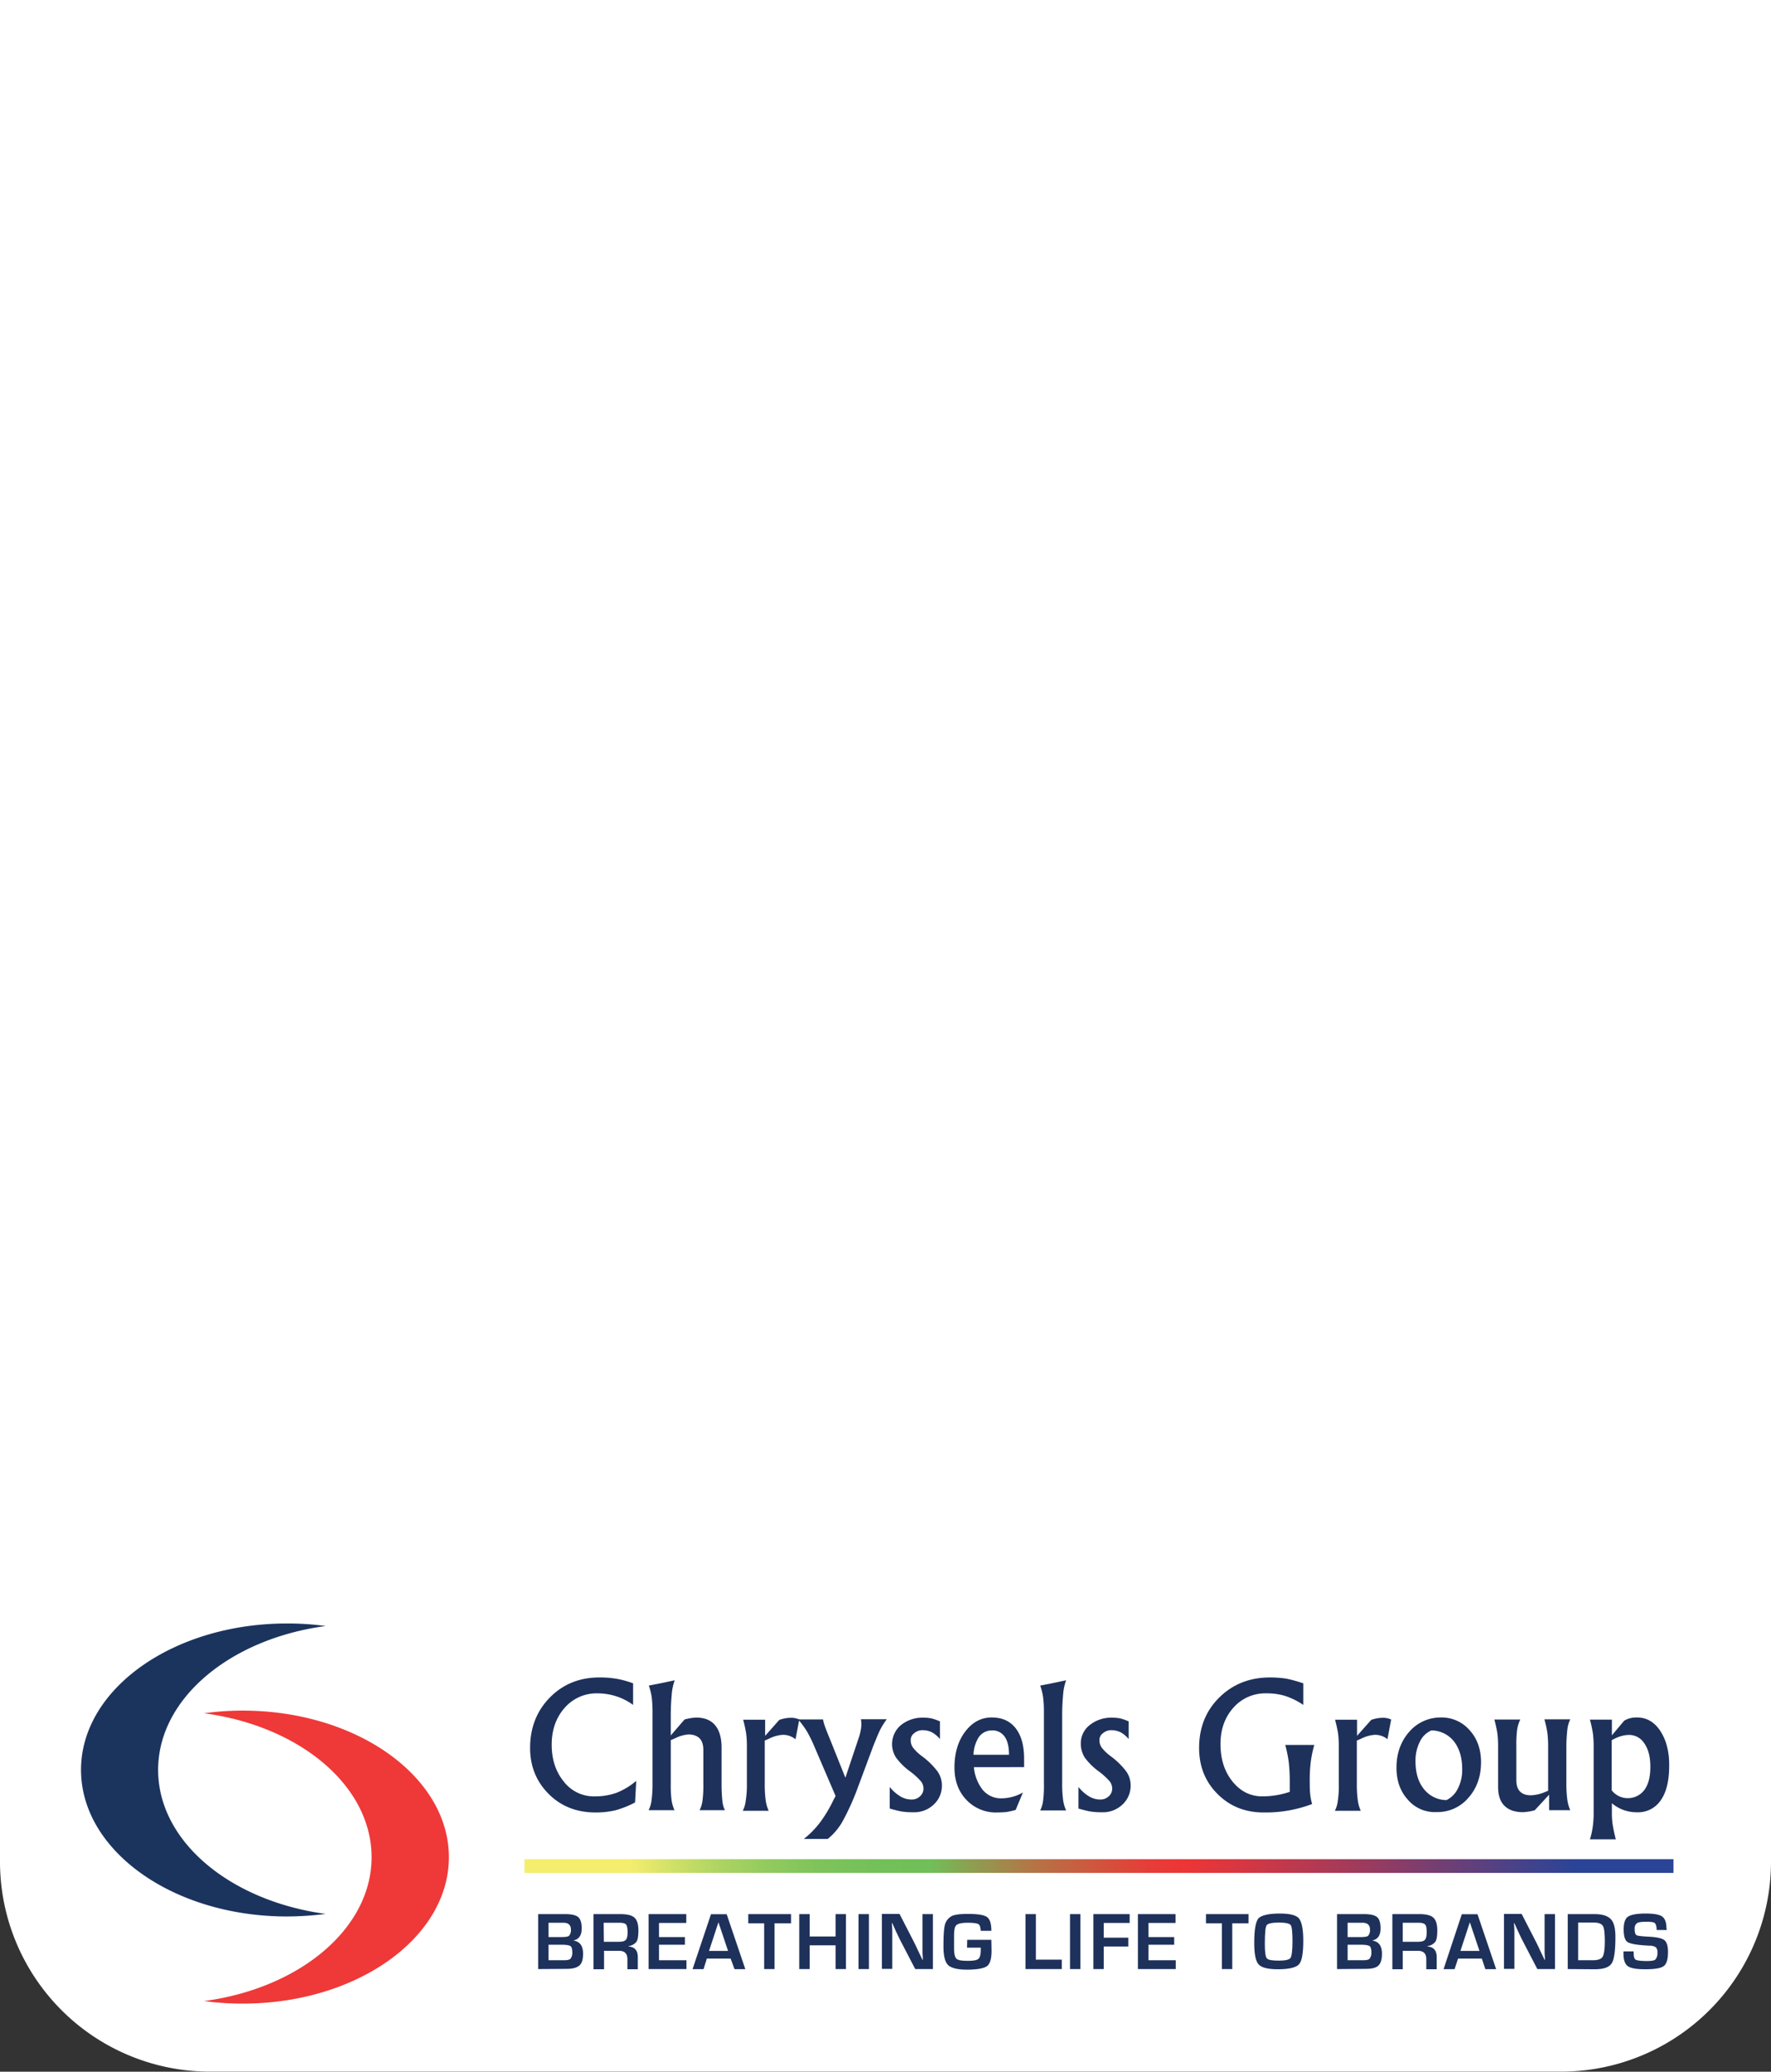 <svg id="Layer_1" data-name="Layer 1" xmlns="http://www.w3.org/2000/svg" xmlns:xlink="http://www.w3.org/1999/xlink" viewBox="0 0 902.7 1055.65">
  <rect x="0" y="0" width="902.7" height="1055.65" fill="#333333" stroke="none"/>
  <defs>
    <style>
      .cls-1 {
        fill: none;
      }

      .cls-2 {
        fill: #fff;
      }

      .cls-3 {
        fill: #1e315b;
      }

      .cls-4 {
        clip-path: url(#clip-path);
      }

      .cls-5 {
        fill: url(#linear-gradient);
      }

      .cls-6 {
        fill: #1b345e;
      }

      .cls-6, .cls-7 {
        fill-rule: evenodd;
      }

      .cls-7 {
        fill: #ee3938;
      }
    </style>
    <clipPath id="clip-path">
      <rect class="cls-1" x="267.3" y="947.35" width="585.8" height="7"/>
    </clipPath>
    <linearGradient id="linear-gradient" x1="-220.59" y1="-93.81" x2="-219.87" y2="-93.81" gradientTransform="matrix(812.65, 0, 0, -812.65, 179526.84, -75287.29)" gradientUnits="userSpaceOnUse">
      <stop offset="0" stop-color="#f5ed6e"/>
      <stop offset="0.1" stop-color="#f5ed6e"/>
      <stop offset="0.1" stop-color="#f4ed6e"/>
      <stop offset="0.14" stop-color="#ccdf67"/>
      <stop offset="0.18" stop-color="#abd362"/>
      <stop offset="0.22" stop-color="#91ca5e"/>
      <stop offset="0.26" stop-color="#7fc45b"/>
      <stop offset="0.31" stop-color="#74c05a"/>
      <stop offset="0.36" stop-color="#70bf59"/>
      <stop offset="0.39" stop-color="#89a352"/>
      <stop offset="0.45" stop-color="#b47446"/>
      <stop offset="0.51" stop-color="#d3523d"/>
      <stop offset="0.55" stop-color="#e63d38"/>
      <stop offset="0.58" stop-color="#ed3536"/>
      <stop offset="0.63" stop-color="#d63742"/>
      <stop offset="0.74" stop-color="#9a3b5f"/>
      <stop offset="0.89" stop-color="#3b438f"/>
      <stop offset="0.92" stop-color="#2a4497"/>
      <stop offset="1" stop-color="#2a4497"/>
    </linearGradient>
  </defs>
  <title>group-logo-white-long</title>
  <path class="cls-2" d="M0,0H902.7a0,0,0,0,1,0,0V948.61a107,107,0,0,1-107,107H107a107,107,0,0,1-107-107V0A0,0,0,0,1,0,0Z"/>
  <g>
    <path class="cls-3" d="M323.7,918.45a50.93,50.93,0,0,1-10,4,44.26,44.26,0,0,1-10.2,1.1c-9.5,0-17.5-3.1-23.8-9.4s-9.5-14.1-9.5-23.5c0-10.3,3.4-18.9,10.1-25.7s15.1-10.2,25.3-10.2a51.39,51.39,0,0,1,8.8.7,48.72,48.72,0,0,1,8.3,2.3v11a30.42,30.42,0,0,0-8.6-4.4,31.71,31.71,0,0,0-9.7-1.5,21.51,21.51,0,0,0-16.6,7.4c-4.4,5-6.6,11.3-6.6,18.8s2.1,13.8,6.2,18.8a19.33,19.33,0,0,0,15.6,7.5,32.86,32.86,0,0,0,11.2-1.8,35.85,35.85,0,0,0,10.1-6.1Z"/>
    <path class="cls-3" d="M332.6,909v-36.6a62.82,62.82,0,0,0-.4-7.5,31,31,0,0,0-1.5-6l6.6-1.3,6.6-1.4a28.23,28.23,0,0,0-1.5,7c-.3,3.5-.5,7-.5,10.5v10.6l7-8.1a24.3,24.3,0,0,1,6-1q6.3,0,9.6,3.9c2.2,2.6,3.3,6.5,3.3,11.5v18.3a84.42,84.42,0,0,0,.4,8.7,13.17,13.17,0,0,0,1.3,4.8H356.6a15,15,0,0,0,1.5-5.1,59.07,59.07,0,0,0,.4-8.4v-17.1c0-2.7-.6-4.7-1.9-6s-3.2-2-5.7-2a18.33,18.33,0,0,0-6.9,2l-2.1.9v22.2a57,57,0,0,0,.4,8.3,19.31,19.31,0,0,0,1.5,5.2H330.6a15,15,0,0,0,1.5-5.1,56.1,56.1,0,0,0,.5-8.3"/>
    <path class="cls-3" d="M380.7,909v-19.2a49.22,49.22,0,0,0-.4-6.7c-.4-2.3-.9-4.6-1.5-6.8H390v8.2l7.2-8.1a18.26,18.26,0,0,1,6.1-1.1,9.46,9.46,0,0,1,4.1.9l-1.9,10-.5-.3a9.9,9.9,0,0,0-6.2-1.9,18.33,18.33,0,0,0-6.9,2l-2.1.9v22.2a59.19,59.19,0,0,0,.5,8.4,19.31,19.31,0,0,0,1.5,5.2H378.6a15,15,0,0,0,1.5-5.1,49.76,49.76,0,0,0,.6-8.6"/>
    <path class="cls-3" d="M445.1,889.75l-7.6,20.4a127.34,127.34,0,0,1-7.9,17.7,31,31,0,0,1-7.7,9.2H409.7a46,46,0,0,0,8.2-8.3,67.76,67.76,0,0,0,6.8-11.3l1.2-2.3h0L415,889.75a65.27,65.27,0,0,0-3.7-7.5,43.55,43.55,0,0,0-4.5-6.1h12.7a24.18,24.18,0,0,0,1,3.6c.5,1.4,1.3,3.5,2.4,6.1l8,20h0l6.7-20a30.43,30.43,0,0,0,1.3-5.2,14.21,14.21,0,0,0-.1-4.6H452a40.4,40.4,0,0,0-3.5,5.6c-1,2.2-2.1,4.8-3.4,8.1"/>
    <path class="cls-3" d="M479.1,886.15a14.47,14.47,0,0,0-4-3.4,10.3,10.3,0,0,0-4.5-1.1,6.41,6.41,0,0,0-4.6,1.5,4.28,4.28,0,0,0-1.8,3.6,6.36,6.36,0,0,0,1.2,3.8,22.94,22.94,0,0,0,4.5,4.3,38.48,38.48,0,0,1,7.9,7.7,12.27,12.27,0,0,1,2.3,7.1,13,13,0,0,1-4.2,9.9,14.47,14.47,0,0,1-10.5,3.9,39,39,0,0,1-5.9-.4q-3-.6-6-1.5v-11a20.7,20.7,0,0,0,5.4,4.8,11,11,0,0,0,5.5,1.6,6.1,6.1,0,0,0,4.5-1.6,5.18,5.18,0,0,0,1.8-4,5.94,5.94,0,0,0-1.4-3.8,35.69,35.69,0,0,0-5.4-4.9,32.35,32.35,0,0,1-7.2-7.1,12.64,12.64,0,0,1,2.5-16.5,17.45,17.45,0,0,1,11.4-3.8,20.24,20.24,0,0,1,4.3.4,26,26,0,0,1,4.2,1.5v9Z"/>
    <path class="cls-3" d="M508.3,923.55a20.68,20.68,0,0,1-15.7-6.4c-4.1-4.3-6.1-9.8-6.1-16.5,0-7.3,1.8-13.4,5.4-18.2s8.1-7.3,13.5-7.3h.1c5.3,0,9.3,1.8,12.2,5.5s4.3,8.9,4.3,15.6v4.2H496.4a22.13,22.13,0,0,0,3.7,10.5,12,12,0,0,0,10.3,5.4,22.55,22.55,0,0,0,5.8-.8,21.37,21.37,0,0,0,5.2-2.2l-3.7,8.9a38.77,38.77,0,0,1-4.9,1.1c-1.6.1-3,.2-4.5.2m6-29.4c0-4-.7-7.1-2.2-9.2a7.4,7.4,0,0,0-6.4-3.2h0a8,8,0,0,0-7.1,3.9,18.13,18.13,0,0,0-2.4,8.5Z"/>
    <path class="cls-3" d="M532.1,909v-36.6a62.82,62.82,0,0,0-.4-7.5,31,31,0,0,0-1.5-6l6.6-1.3,6.6-1.4a28.23,28.23,0,0,0-1.5,7c-.3,3.5-.5,7-.5,10.5v35.2a59.19,59.19,0,0,0,.5,8.4,19.31,19.31,0,0,0,1.5,5.2H530.2a15,15,0,0,0,1.5-5.1,59.07,59.07,0,0,0,.4-8.4"/>
    <path class="cls-3" d="M575.3,886.15a14.47,14.47,0,0,0-4-3.4,10.3,10.3,0,0,0-4.5-1.1,6.41,6.41,0,0,0-4.6,1.5,4.28,4.28,0,0,0-1.8,3.6,6.36,6.36,0,0,0,1.2,3.8,22.94,22.94,0,0,0,4.5,4.3,38.48,38.48,0,0,1,7.9,7.7,12.27,12.27,0,0,1,2.3,7.1,13,13,0,0,1-4.2,9.9,14.47,14.47,0,0,1-10.5,3.9,39,39,0,0,1-5.9-.4q-3-.6-6-1.5v-11a20.7,20.7,0,0,0,5.4,4.8,11,11,0,0,0,5.5,1.6,6.1,6.1,0,0,0,4.5-1.6,5.18,5.18,0,0,0,1.8-4,5.94,5.94,0,0,0-1.4-3.8,35.69,35.69,0,0,0-5.4-4.9,32.35,32.35,0,0,1-7.2-7.1,13.25,13.25,0,0,1-2-7,11.75,11.75,0,0,1,4.5-9.5,17.45,17.45,0,0,1,11.4-3.8,20.24,20.24,0,0,1,4.3.4,26,26,0,0,1,4.2,1.5Z"/>
    <path class="cls-3" d="M644.1,923.55c-9.4,0-17.2-3.1-23.5-9.4s-9.4-14.1-9.4-23.5c0-10.3,3.4-18.9,10.3-25.7s15.5-10.2,25.9-10.2a55.54,55.54,0,0,1,8.2.6,70.48,70.48,0,0,1,8.7,2.4v11a36.65,36.65,0,0,0-9.3-4.6,32.62,32.62,0,0,0-9.8-1.3,21.54,21.54,0,0,0-16.5,7.3c-4.4,4.9-6.6,11.1-6.6,18.5,0,7.7,2,14,6.1,19.1s9.2,7.6,15.3,7.6h0a44,44,0,0,0,13.9-2.3v-4.6a92.26,92.26,0,0,0-.5-10.5,65.36,65.36,0,0,0-1.8-8.8h14.8a63.94,63.94,0,0,0-1.8,8.7,75.25,75.25,0,0,0-.5,10.6v1.2a45.78,45.78,0,0,0,.3,5.3,29.79,29.79,0,0,0,.9,4.3,66.6,66.6,0,0,1-24.7,4.3Z"/>
    <path class="cls-3" d="M682.4,909v-19.2a49.22,49.22,0,0,0-.4-6.7c-.4-2.3-.9-4.6-1.5-6.8h11.2v8.2l7.2-8.1a18.26,18.26,0,0,1,6.1-1.1,9.78,9.78,0,0,1,4.1.9l-1.9,10-.4-.3a9.9,9.9,0,0,0-6.2-1.9,18.33,18.33,0,0,0-6.9,2l-2.1.9v22.2a59.19,59.19,0,0,0,.5,8.4,19.31,19.31,0,0,0,1.5,5.2H680.4a15,15,0,0,0,1.5-5.1,49.65,49.65,0,0,0,.5-8.6"/>
    <path class="cls-3" d="M717.6,917.05c-3.9-4.3-5.8-9.7-5.8-16.3,0-7.3,2.2-13.4,6.5-18.3a21.07,21.07,0,0,1,16.2-7.3,18.84,18.84,0,0,1,14.6,6.5c3.9,4.3,5.8,9.8,5.8,16.3,0,7.3-2.2,13.4-6.5,18.2a20.65,20.65,0,0,1-16.2,7.2,18,18,0,0,1-14.6-6.3m25.5-5.7a20.7,20.7,0,0,0,2.2-9.8c0-5.9-1.4-10.6-4.2-14.2a14.75,14.75,0,0,0-11.5-5.6,11.51,11.51,0,0,0-5.9,5.8,21.1,21.1,0,0,0-2.2,9.9c0,5.9,1.4,10.6,4.3,14.2a14.75,14.75,0,0,0,11.5,5.6,12.76,12.76,0,0,0,5.8-5.9"/>
    <path class="cls-3" d="M772.9,889.75V907c0,2.7.6,4.6,1.9,5.9s3.1,1.9,5.6,1.9a20,20,0,0,0,7.2-1.7l1.5-.6v-22.8a51.7,51.7,0,0,0-.4-6.8,55.23,55.23,0,0,0-1.5-6.8h13.2a15.57,15.57,0,0,0-1.5,5.2,78.58,78.58,0,0,0-.5,8.3v19.2a59.19,59.19,0,0,0,.5,8.4,19.31,19.31,0,0,0,1.5,5.2H789.6v-7.9l-7.3,7.9a25.1,25.1,0,0,1-6,1c-4.2,0-7.3-1.1-9.5-3.3s-3.2-5.4-3.2-9.6v-20.8a50.2,50.2,0,0,0-.4-6.7c-.4-2.3-.9-4.6-1.5-6.8h13.2a18.48,18.48,0,0,0-1.6,5.2,59.07,59.07,0,0,0-.4,8.4"/>
    <path class="cls-3" d="M812.3,889.75a49.22,49.22,0,0,0-.4-6.7c-.4-2.3-.9-4.6-1.5-6.8h11.2v8l6.3-7.5,1.2-.6a12.2,12.2,0,0,1,5.3-1c4.9,0,8.9,2.3,11.9,6.9s4.6,10.5,4.5,17.8c0,7.5-1.4,13.4-4.3,17.5a13.91,13.91,0,0,1-12.3,6.1,19.37,19.37,0,0,1-12.6-4.6v4.8a37.8,37.8,0,0,0,.5,6.7q.6,3.45,1.5,6.9H810.4a39.29,39.29,0,0,0,1.5-6.8,50.7,50.7,0,0,0,.4-6.8Zm17,26.5a10.48,10.48,0,0,0,8.8-4.1c2.1-2.8,3.1-6.7,3.1-11.8s-1-9-3-11.9a9.17,9.17,0,0,0-8.1-4.4,16.34,16.34,0,0,0-5.8,1.3,24.37,24.37,0,0,0-2.8,1.4v25.5a10.2,10.2,0,0,0,7.8,4"/>
    <g class="cls-4">
      <rect class="cls-5" x="267.2" y="947.35" width="585.8" height="7.1"/>
    </g>
    <path class="cls-6" d="M80.6,901.85c0-36.4,36.8-66.8,85.4-73.3a143.79,143.79,0,0,0-19.7-1.3c-58,0-105,33.4-105,74.6s47,74.7,105,74.7a161.58,161.58,0,0,0,19.7-1.3c-48.6-6.6-85.4-36.9-85.4-73.4"/>
    <path class="cls-7" d="M189.4,946.35c0,36.4-36.7,66.8-85.4,73.3a143.79,143.79,0,0,0,19.7,1.3c58.1,0,105.1-33.5,105.1-74.6s-47.1-74.7-105.1-74.7A143.79,143.79,0,0,0,104,873c48.7,6.5,85.4,36.9,85.4,73.4"/>
    <path class="cls-3" d="M274.3,1003.35v-28h13.8q4.8,0,6.6,1.5c1.2,1,1.8,3,1.8,5.8,0,3.5-1.4,5.5-4.1,6.1v.1c3.2.5,4.8,2.7,4.8,6.7,0,2.9-.6,4.9-1.9,6s-3.4,1.7-6.4,1.7l-14.6.1Zm5.3-16.3h6.5c2.1,0,3.5-.2,4-.7a4.49,4.49,0,0,0,.9-3.2c0-2.2-1.3-3.4-3.8-3.4h-7.6Zm0,11.8h7.7c1.8,0,3-.2,3.5-.8a4.88,4.88,0,0,0,.9-3.2c0-1.6-.3-2.8-.9-3.2s-2.1-.7-4.4-.7h-6.8Z"/>
    <path class="cls-3" d="M302.5,1003.35v-28h13.8c3.4,0,5.8.6,7.1,1.8s2,3.3,2,6.5c0,2.8-.3,4.8-1,5.8a6.14,6.14,0,0,1-4,2.2v.2c3.1.2,4.7,2,4.7,5.4v6.2h-5.3v-5.1c0-2.9-1.4-4.3-4.3-4.3h-7.6v9.4h-5.4v-.1Zm5.3-13.9h7.6c1.8,0,3-.3,3.6-1s.9-2,.9-3.9-.3-3.3-.8-3.9-1.6-.9-3.4-.9h-8Z"/>
    <polygon class="cls-3" points="335.9 979.85 335.9 987.05 349.1 987.05 349.1 990.95 335.9 990.95 335.9 998.85 349.9 998.85 349.9 1003.35 330.6 1003.35 330.6 975.35 349.8 975.35 349.8 979.85 335.9 979.85"/>
    <path class="cls-3" d="M372.4,998H360.3l-1.7,5.4H353l9.4-28h8l9.5,28h-5.5Zm-1.3-3.9-4.9-14.6-4.8,14.6Z"/>
    <polygon class="cls-3" points="394.8 980.05 394.8 1003.35 389.5 1003.35 389.5 980.05 381.4 980.05 381.4 975.35 403.2 975.35 403.2 980.05 394.8 980.05"/>
    <polygon class="cls-3" points="431.2 975.35 431.2 1003.35 425.9 1003.35 425.9 991.25 412.7 991.25 412.7 1003.35 407.4 1003.35 407.4 975.35 412.7 975.35 412.7 986.75 425.9 986.75 425.9 975.35 431.2 975.35"/>
    <rect class="cls-3" x="437.6" y="975.35" width="5.3" height="28"/>
    <path class="cls-3" d="M475.5,975.35v28h-9l-8-15.4c-.4-.8-1-2.1-1.9-4l-.9-2-.9-2h-.2l.1,1.8.1,1.8v19.7h-5.3v-28h9l7.3,14.2c.6,1.2,1.4,2.8,2.2,4.6l1.1,2.3,1.1,2.3h.2l-.1-1.8-.1-1.8v-19.7Z"/>
    <path class="cls-3" d="M493,988.45h12.3l.1,5.6c0,4.1-.8,6.7-2.3,7.8s-4.9,1.8-10.2,1.8c-4.8,0-8-.8-9.6-2.3s-2.4-4.7-2.4-9.5c0-6.1.3-10,.9-11.6a6.94,6.94,0,0,1,3.5-4c1.6-.7,4.3-1,8.1-1,5,0,8.2.5,9.7,1.6s2.2,3.4,2.2,7h-5.4c-.1-1.8-.5-3-1.2-3.4s-2.5-.7-5.3-.7c-3.1,0-5,.4-5.9,1.2s-1.2,2.6-1.2,5.4v6.4c0,2.8.4,4.5,1.2,5.3s2.7,1.1,5.7,1.1,4.7-.3,5.5-1,1.2-2.2,1.2-4.5v-1.2h-7Z"/>
    <polygon class="cls-3" points="528 975.35 528 998.55 541.2 998.55 541.2 1003.35 522.7 1003.35 522.7 975.35 528 975.35"/>
    <rect class="cls-3" x="545.4" y="975.35" width="5.3" height="28"/>
    <polygon class="cls-3" points="562.6 979.85 562.6 987.35 575.1 987.35 575.1 991.85 562.6 991.85 562.6 1003.35 557.3 1003.35 557.3 975.35 575.8 975.35 575.8 979.85 562.6 979.85"/>
    <polygon class="cls-3" points="585.4 979.85 585.4 987.05 598.5 987.05 598.5 990.95 585.4 990.95 585.4 998.85 599.3 998.85 599.3 1003.35 580 1003.35 580 975.35 599.2 975.35 599.2 979.85 585.4 979.85"/>
    <polygon class="cls-3" points="628.1 980.05 628.1 1003.35 622.8 1003.35 622.8 980.05 614.7 980.05 614.7 975.35 636.4 975.35 636.4 980.05 628.1 980.05"/>
    <path class="cls-3" d="M652.3,975.05c5.1,0,8.4.8,9.8,2.5s2.2,5.5,2.2,11.3c0,6.4-.7,10.5-2.2,12.1s-5,2.5-10.7,2.5c-5.1,0-8.4-.8-9.9-2.5s-2.2-5.3-2.2-10.9c0-6.7.7-10.9,2.2-12.6,1.5-1.5,5.1-2.4,10.8-2.4m-.4,4.6c-3.6,0-5.7.5-6.3,1.4s-.9,4.1-.9,9.5c0,4,.3,6.4,1,7.3s2.8,1.2,6.2,1.2,5.3-.5,5.9-1.4,1-3.7,1-8.4-.3-7.5-.9-8.3-2.6-1.3-6-1.3"/>
    <path class="cls-3" d="M681.5,1003.35v-28h13.8q4.8,0,6.6,1.5c1.2,1,1.8,3,1.8,5.8,0,3.5-1.4,5.5-4.1,6.1v.1c3.2.5,4.8,2.7,4.8,6.7q0,4.35-1.8,6c-1.2,1.2-3.4,1.7-6.5,1.7Zm5.4-16.3h6.5c2.1,0,3.5-.2,4-.7a4.49,4.49,0,0,0,.9-3.2c0-2.2-1.3-3.4-3.8-3.4h-7.6v7.3Zm0,11.8h7.7c1.8,0,3-.2,3.5-.8a4.88,4.88,0,0,0,.9-3.2c0-1.6-.3-2.8-.9-3.2s-2.1-.7-4.4-.7h-6.8Z"/>
    <path class="cls-3" d="M709.7,1003.35v-28h13.8c3.4,0,5.8.6,7.1,1.8s2,3.3,2,6.5c0,2.8-.3,4.8-1,5.8a6.14,6.14,0,0,1-4,2.2v.2c3.1.2,4.7,2,4.7,5.4v6.2H727v-5.1c0-2.9-1.4-4.3-4.3-4.3H715v9.4h-5.3Zm5.4-13.9h7.6c1.8,0,3-.3,3.6-1s.9-2,.9-3.9-.2-3.3-.8-3.9-1.6-.9-3.4-.9h-8v9.7Z"/>
    <path class="cls-3" d="M755.3,998H743.2l-1.8,5.4h-5.6l9.3-28h8l9.5,28h-5.5Zm-1.2-3.9-4.9-14.6-4.8,14.6Z"/>
    <path class="cls-3" d="M792.6,975.35v28h-9l-8-15.4c-.4-.8-1-2.1-1.9-4l-.9-2-.9-2h-.2l.1,1.8.1,1.8v19.7h-5.3v-28h9l7.3,14.2c.6,1.2,1.4,2.8,2.2,4.6l1.1,2.3,1.1,2.3h.2l-.1-1.8-.1-1.8v-19.7Z"/>
    <path class="cls-3" d="M799.1,1003.35v-28h13.8c3.9,0,6.6.9,8.2,2.6s2.3,4.7,2.3,9c0,7-.6,11.5-1.9,13.5s-4.1,3-8.5,3Zm5.3-4.5H812c2.5,0,4.2-.6,4.9-1.8s1.1-3.8,1.1-7.8-.3-6.8-1-7.9-2.2-1.7-4.7-1.7h-7.9Z"/>
    <path class="cls-3" d="M849.6,983.45h-5.2v-.6c-.1-1.6-.5-2.6-1-3s-1.9-.6-4.1-.6c-2.5,0-4.2.2-4.9.7a3.31,3.31,0,0,0-1.2,2.9c0,1.8.3,2.8.9,3.2s2.7.6,6.2.8q6.3.3,8.1,1.8t1.8,6c0,3.7-.7,6.1-2.2,7.2s-4.6,1.6-9.5,1.6c-4.4,0-7.3-.5-8.8-1.6s-2.2-3.2-2.2-6.5v-1h5.2v.6c0,2,.3,3.2,1,3.6s2.5.7,5.6.7c2.4,0,3.9-.2,4.5-.8a4.85,4.85,0,0,0,1-3.5,3.36,3.36,0,0,0-.8-2.7,5.29,5.29,0,0,0-3.2-.8l-2.9-.2c-4.4-.3-7.3-.9-8.5-1.8s-1.8-3.1-1.8-6.3.7-5.5,2.2-6.5,4.5-1.6,8.9-1.6c4.2,0,7.1.5,8.5,1.5s2.2,3,2.2,5.8Z"/>
  </g>
</svg>
